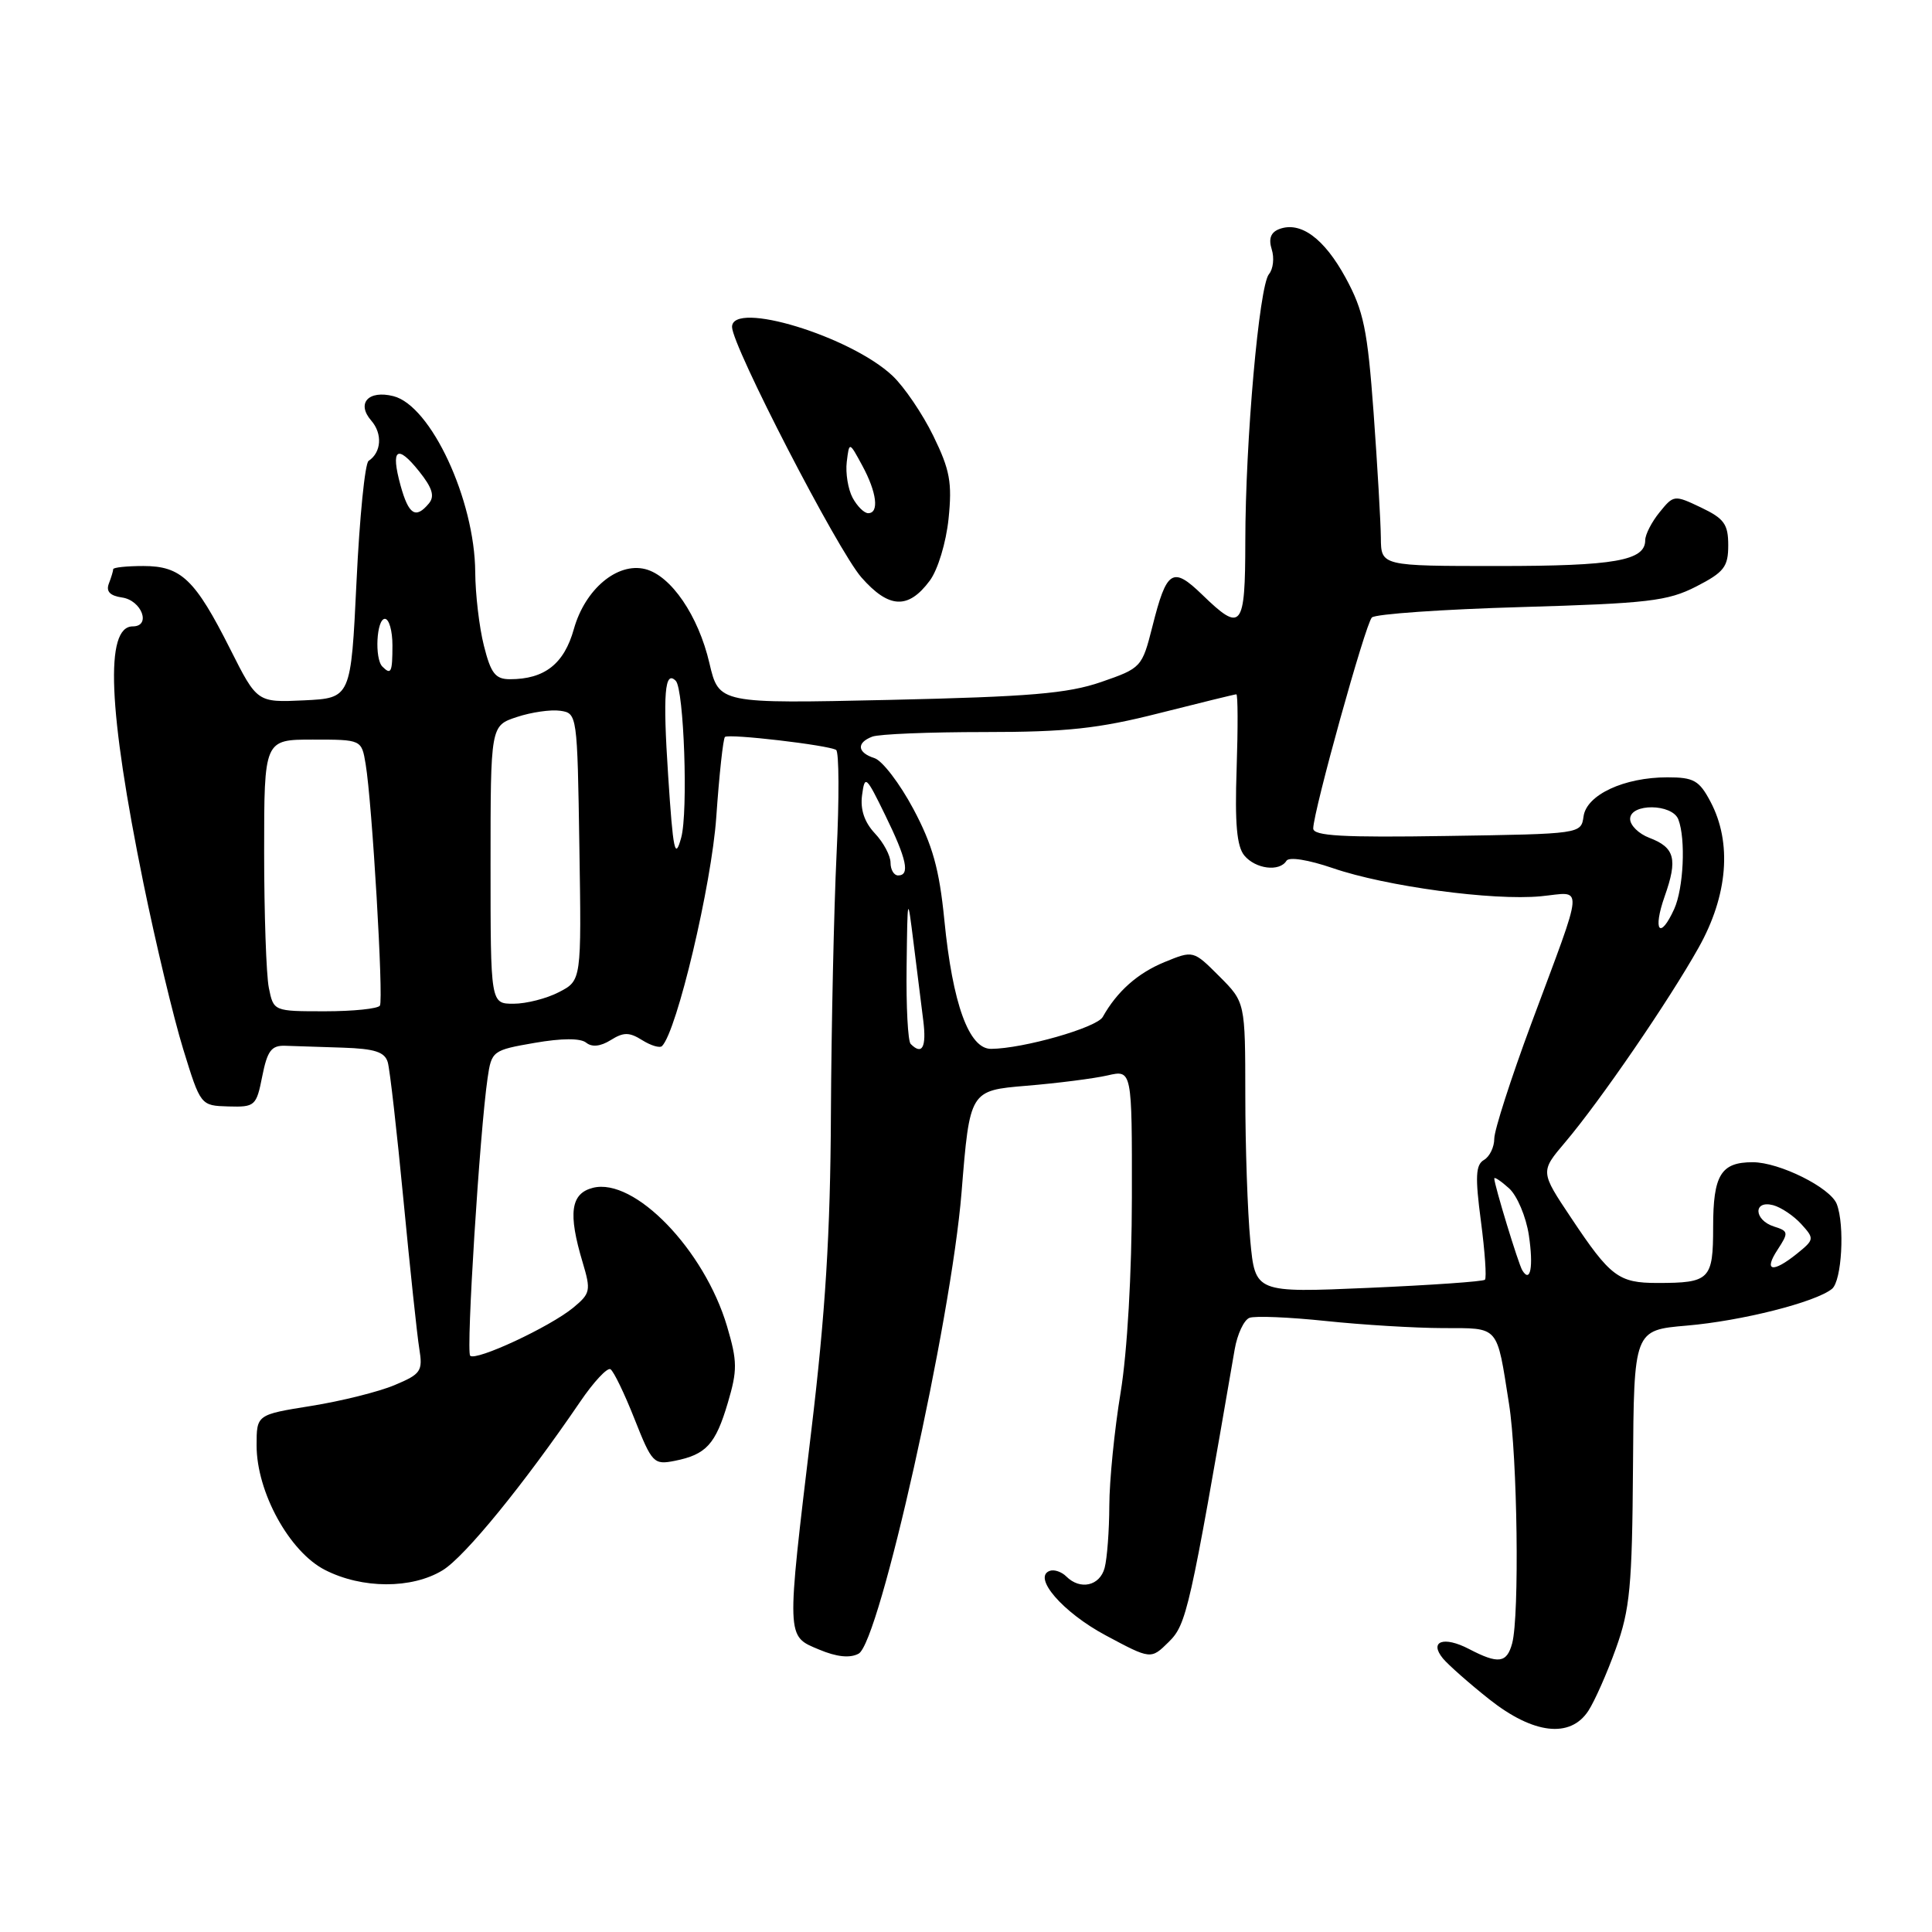 <?xml version="1.0" encoding="UTF-8" standalone="no"?>
<!DOCTYPE svg PUBLIC "-//W3C//DTD SVG 1.1//EN" "http://www.w3.org/Graphics/SVG/1.1/DTD/svg11.dtd" >
<svg xmlns="http://www.w3.org/2000/svg" xmlns:xlink="http://www.w3.org/1999/xlink" version="1.1" viewBox="0 0 256 256">
 <g >
 <path fill="currentColor"
d=" M 210.46 226.70 C 211.29 225.43 212.94 221.72 214.11 218.45 C 215.98 213.26 216.27 210.19 216.38 194.38 C 216.50 176.25 216.50 176.25 223.50 175.65 C 230.77 175.03 240.58 172.55 242.75 170.78 C 244.05 169.71 244.46 162.36 243.38 159.54 C 242.54 157.37 235.78 154.00 232.24 154.00 C 228.03 154.00 227.00 155.69 227.00 162.59 C 227.00 169.56 226.56 170.00 219.61 170.00 C 214.47 170.00 213.38 169.18 208.18 161.37 C 204.09 155.25 204.09 155.25 207.38 151.37 C 212.02 145.90 221.15 132.58 225.09 125.54 C 228.95 118.65 229.52 111.67 226.66 106.25 C 225.16 103.41 224.44 103.00 220.94 103.00 C 215.21 103.00 210.23 105.31 209.83 108.17 C 209.50 110.50 209.50 110.50 191.75 110.77 C 177.90 110.99 174.00 110.77 174.01 109.77 C 174.04 107.47 180.92 82.68 181.78 81.82 C 182.24 81.36 191.14 80.74 201.56 80.44 C 218.40 79.95 220.97 79.65 224.75 77.72 C 228.45 75.82 229.00 75.11 229.00 72.25 C 229.00 69.46 228.46 68.71 225.40 67.25 C 221.85 65.56 221.77 65.57 219.90 67.88 C 218.85 69.17 218.00 70.83 218.00 71.58 C 218.00 74.29 213.95 75.00 198.57 75.00 C 183.00 75.00 183.00 75.00 182.97 71.25 C 182.95 69.19 182.52 61.74 182.01 54.70 C 181.20 43.65 180.69 41.20 178.31 36.82 C 175.45 31.57 172.32 29.28 169.49 30.36 C 168.38 30.79 168.07 31.64 168.51 33.04 C 168.87 34.17 168.71 35.65 168.14 36.33 C 166.84 37.90 165.02 58.42 165.01 71.75 C 165.00 83.28 164.52 83.87 159.30 78.80 C 155.37 75.00 154.59 75.49 152.70 83.01 C 151.33 88.42 151.23 88.53 145.91 90.37 C 141.47 91.90 136.44 92.32 117.88 92.74 C 95.26 93.24 95.26 93.24 94.00 87.87 C 92.54 81.58 88.91 76.27 85.50 75.41 C 81.80 74.48 77.52 78.07 76.04 83.35 C 74.75 87.97 72.16 90.00 67.57 90.00 C 65.64 90.00 65.04 89.23 64.12 85.56 C 63.50 83.11 62.99 78.73 62.97 75.81 C 62.91 66.23 57.10 53.74 52.12 52.49 C 48.81 51.66 47.20 53.44 49.19 55.73 C 50.71 57.47 50.54 59.95 48.84 61.07 C 48.36 61.38 47.64 68.58 47.24 77.07 C 46.50 92.50 46.50 92.50 40.29 92.80 C 34.07 93.09 34.07 93.09 30.51 86.02 C 25.85 76.77 24.01 75.00 19.00 75.00 C 16.80 75.00 15.00 75.19 15.00 75.42 C 15.00 75.65 14.74 76.51 14.42 77.34 C 14.03 78.37 14.58 78.94 16.16 79.17 C 18.78 79.54 20.07 83.00 17.59 83.00 C 13.87 83.00 14.32 94.02 19.00 117.00 C 20.63 124.97 23.00 134.88 24.27 139.00 C 26.58 146.50 26.58 146.50 30.26 146.61 C 33.79 146.71 33.97 146.55 34.75 142.61 C 35.42 139.24 35.96 138.51 37.78 138.57 C 39.00 138.61 42.44 138.72 45.43 138.82 C 49.65 138.96 50.98 139.39 51.38 140.75 C 51.66 141.71 52.59 149.93 53.46 159.00 C 54.33 168.07 55.27 176.95 55.56 178.72 C 56.04 181.68 55.78 182.07 52.29 183.53 C 50.21 184.41 45.24 185.65 41.25 186.29 C 34.00 187.45 34.00 187.45 34.00 191.53 C 34.00 197.71 38.35 205.63 43.07 208.03 C 47.98 210.54 54.57 210.56 58.65 208.07 C 61.59 206.28 69.44 196.65 76.88 185.73 C 78.66 183.11 80.47 181.17 80.89 181.43 C 81.32 181.70 82.75 184.66 84.08 188.03 C 86.39 193.87 86.63 194.12 89.40 193.57 C 93.57 192.74 94.81 191.39 96.44 185.88 C 97.72 181.56 97.71 180.39 96.34 175.75 C 93.33 165.59 84.06 156.01 78.57 157.39 C 75.61 158.14 75.25 160.75 77.20 167.26 C 78.32 171.01 78.24 171.39 75.95 173.28 C 72.85 175.83 63.06 180.39 62.30 179.64 C 61.74 179.08 63.57 149.95 64.61 142.84 C 65.13 139.26 65.28 139.15 70.82 138.19 C 74.44 137.56 76.92 137.55 77.67 138.16 C 78.44 138.78 79.57 138.66 80.92 137.82 C 82.63 136.75 83.38 136.75 85.10 137.83 C 86.25 138.55 87.43 138.90 87.72 138.61 C 89.69 136.65 94.29 117.22 94.91 108.27 C 95.30 102.65 95.82 97.87 96.06 97.65 C 96.57 97.19 109.74 98.73 110.79 99.37 C 111.18 99.61 111.21 105.81 110.85 113.15 C 110.50 120.49 110.16 136.00 110.10 147.62 C 110.03 163.37 109.37 174.03 107.50 189.60 C 104.18 217.31 104.16 216.75 108.52 218.57 C 110.87 219.56 112.62 219.74 113.77 219.12 C 116.53 217.64 126.03 175.07 127.41 158.00 C 128.50 144.50 128.50 144.50 136.00 143.87 C 140.12 143.53 144.96 142.91 146.75 142.50 C 150.00 141.75 150.00 141.75 149.98 158.62 C 149.97 168.71 149.37 179.12 148.49 184.50 C 147.67 189.45 147.00 196.20 146.99 199.50 C 146.98 202.80 146.70 206.51 146.37 207.75 C 145.73 210.15 143.13 210.73 141.29 208.89 C 140.68 208.28 139.70 207.94 139.12 208.14 C 136.75 208.95 140.81 213.65 146.52 216.70 C 152.50 219.90 152.50 219.90 154.87 217.56 C 157.23 215.23 157.63 213.45 163.60 178.81 C 163.95 176.78 164.83 174.90 165.56 174.62 C 166.28 174.34 170.84 174.53 175.69 175.04 C 180.53 175.55 187.51 175.97 191.18 175.98 C 198.74 176.00 198.29 175.48 199.95 186.00 C 201.07 193.05 201.35 214.10 200.37 217.75 C 199.66 220.38 198.54 220.53 194.65 218.50 C 191.29 216.75 189.32 217.47 191.20 219.76 C 191.92 220.62 194.68 223.06 197.34 225.17 C 203.18 229.79 208.06 230.36 210.46 226.70 Z  M 123.20 76.94 C 124.27 75.50 125.36 71.91 125.69 68.73 C 126.18 63.94 125.87 62.26 123.67 57.76 C 122.24 54.83 119.81 51.26 118.28 49.81 C 112.72 44.56 97.00 39.77 97.00 43.32 C 97.00 45.83 111.00 72.93 114.14 76.51 C 117.78 80.65 120.35 80.78 123.20 76.94 Z  M 165.67 164.40 C 165.31 160.60 165.01 151.94 165.01 145.15 C 165.00 132.80 165.00 132.80 161.56 129.36 C 158.12 125.92 158.12 125.92 154.31 127.48 C 150.75 128.94 148.01 131.37 146.12 134.75 C 145.33 136.17 135.58 138.95 131.33 138.98 C 128.40 139.01 126.22 133.03 125.13 121.90 C 124.46 115.16 123.58 111.98 121.02 107.18 C 119.22 103.81 116.91 100.79 115.88 100.46 C 113.59 99.73 113.45 98.42 115.58 97.61 C 116.45 97.27 123.14 97.00 130.45 97.00 C 141.33 97.00 145.53 96.55 153.60 94.50 C 159.02 93.13 163.62 92.00 163.82 92.00 C 164.03 92.00 164.04 96.44 163.86 101.86 C 163.61 109.12 163.88 112.15 164.88 113.36 C 166.37 115.15 169.54 115.55 170.46 114.06 C 170.80 113.51 173.35 113.92 176.60 115.03 C 183.63 117.45 197.81 119.37 204.17 118.76 C 209.90 118.21 210.04 116.44 202.89 135.67 C 200.20 142.92 198.00 149.76 198.00 150.87 C 198.00 151.99 197.39 153.26 196.63 153.70 C 195.53 154.34 195.45 155.92 196.23 161.82 C 196.76 165.85 197.00 169.34 196.76 169.57 C 196.53 169.81 189.58 170.29 181.33 170.65 C 166.32 171.30 166.32 171.30 165.67 164.40 Z  M 201.71 168.32 C 201.19 167.47 198.00 157.00 198.00 156.16 C 198.00 155.90 198.88 156.49 199.96 157.46 C 201.03 158.43 202.21 161.22 202.58 163.66 C 203.21 167.86 202.79 170.10 201.71 168.32 Z  M 235.54 165.59 C 237.02 163.32 236.99 163.13 235.06 162.52 C 232.40 161.67 232.28 159.00 234.94 159.69 C 236.00 159.97 237.68 161.10 238.68 162.20 C 240.43 164.13 240.41 164.25 238.13 166.10 C 234.88 168.72 233.64 168.48 235.54 165.59 Z  M 120.67 138.33 C 120.30 137.97 120.06 133.35 120.13 128.08 C 120.25 118.50 120.25 118.50 121.06 125.00 C 121.51 128.57 122.08 133.19 122.34 135.25 C 122.78 138.78 122.19 139.86 120.67 138.33 Z  M 35.62 130.88 C 35.28 129.16 35.00 121.06 35.00 112.88 C 35.00 98.00 35.00 98.00 41.45 98.00 C 47.91 98.00 47.91 98.00 48.45 101.25 C 49.31 106.38 50.84 132.42 50.34 133.25 C 50.09 133.66 46.81 134.00 43.07 134.00 C 36.25 134.00 36.25 134.00 35.62 130.88 Z  M 65.00 114.58 C 65.00 96.16 65.00 96.16 68.48 95.01 C 70.40 94.37 72.99 94.00 74.23 94.18 C 76.48 94.50 76.50 94.66 76.77 112.21 C 77.05 129.92 77.05 129.92 74.07 131.46 C 72.44 132.31 69.73 133.00 68.05 133.00 C 65.00 133.00 65.00 133.00 65.00 114.58 Z  M 220.57 118.79 C 222.33 113.82 221.93 112.30 218.53 111.01 C 217.14 110.48 216.00 109.36 216.00 108.52 C 216.00 106.42 221.58 106.47 222.39 108.58 C 223.39 111.18 223.08 117.72 221.84 120.45 C 219.94 124.62 218.97 123.34 220.57 118.79 Z  M 118.00 114.31 C 118.00 113.39 117.07 111.63 115.92 110.42 C 114.54 108.94 113.97 107.26 114.23 105.35 C 114.59 102.66 114.76 102.81 117.29 108.00 C 120.16 113.86 120.61 116.00 119.00 116.00 C 118.45 116.00 118.00 115.24 118.00 114.31 Z  M 88.53 102.71 C 87.82 91.92 88.08 88.74 89.54 90.21 C 90.63 91.30 91.20 107.61 90.26 111.00 C 89.44 114.00 89.19 112.82 88.53 102.71 Z  M 50.67 88.33 C 49.61 87.28 49.89 82.00 51.00 82.00 C 51.55 82.00 52.00 83.58 52.00 85.50 C 52.00 89.10 51.82 89.48 50.67 88.33 Z  M 53.07 64.31 C 51.74 59.46 52.62 58.80 55.54 62.46 C 57.29 64.65 57.63 65.75 56.83 66.71 C 55.08 68.81 54.15 68.22 53.07 64.31 Z  M 112.97 65.95 C 112.37 64.82 112.02 62.69 112.20 61.20 C 112.53 58.50 112.53 58.50 114.26 61.70 C 116.18 65.24 116.52 68.00 115.04 68.00 C 114.50 68.00 113.58 67.08 112.97 65.95 Z "/>
</g>
</svg>